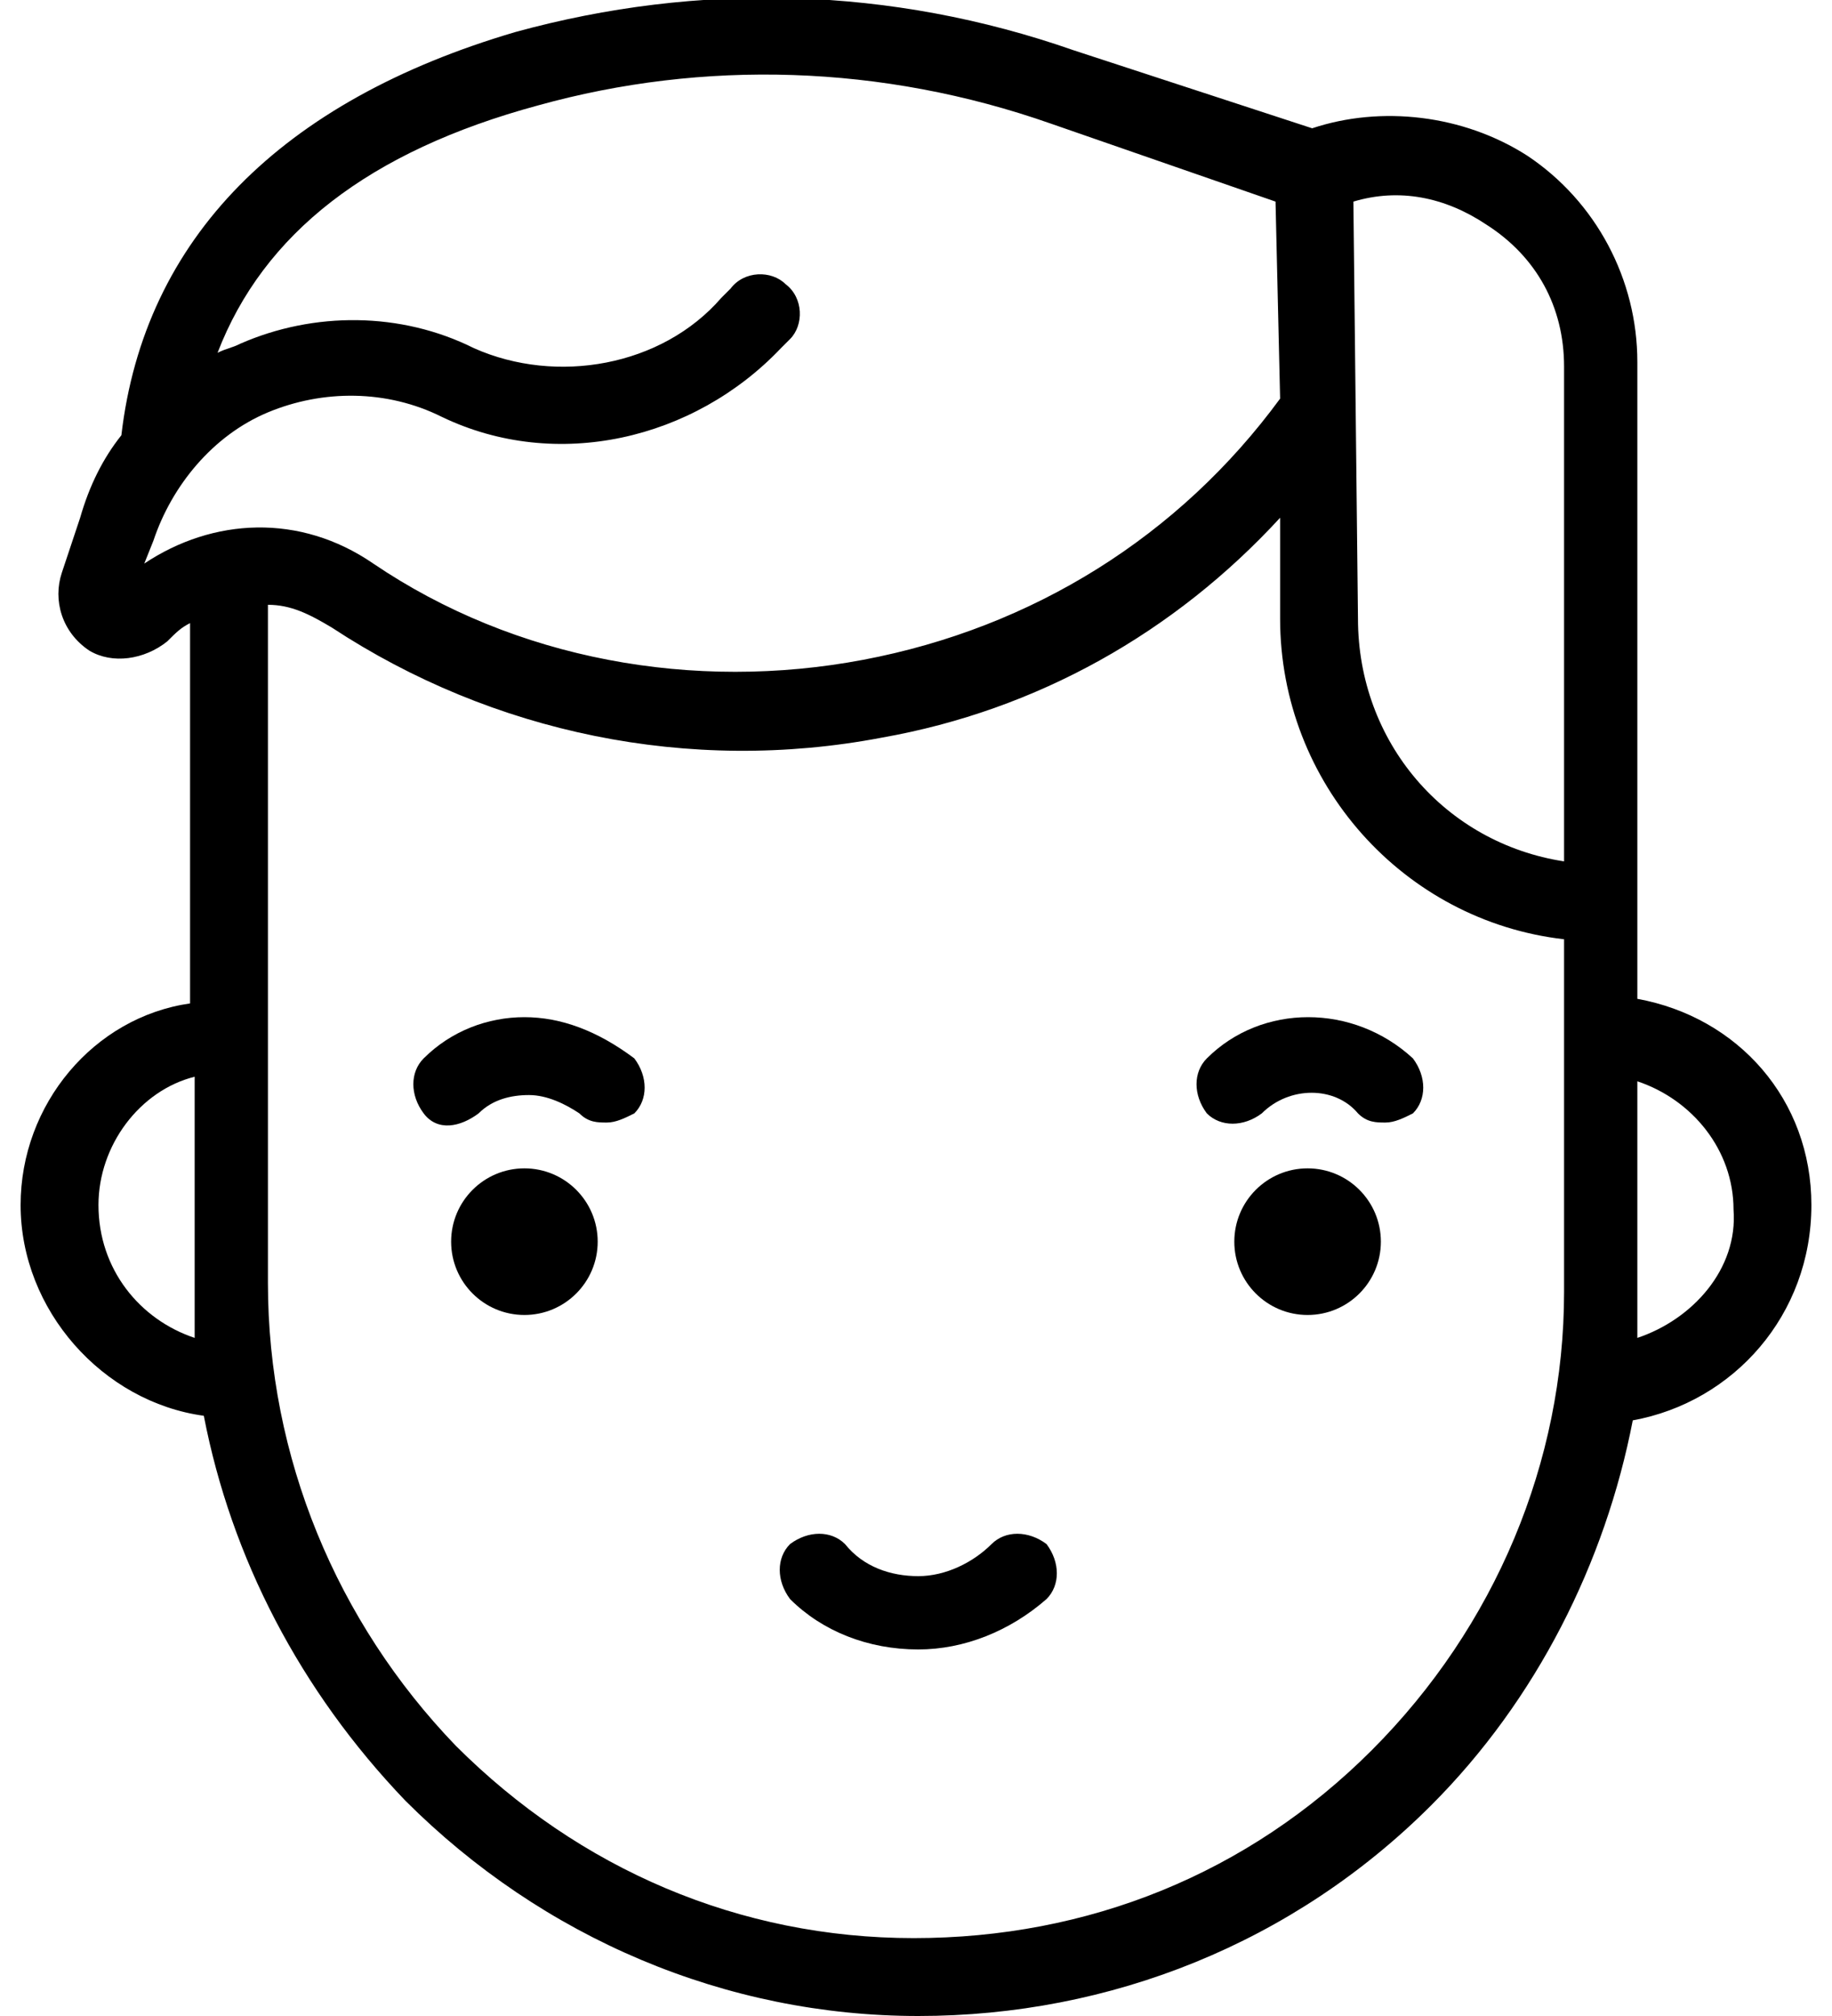 <svg version="1.1" width="40" height="44" xmlns="http://www.w3.org/2000/svg" xmlns:xlink="http://www.w3.org/1999/xlink" x="0px" y="0px"
	 viewBox="0 0 39.1 44" style="enable-background:new 0 0 39.1 44;" xml:space="preserve">
<g>
	<circle cx="11" cy="27.1" r="1.6"/>
	<circle cx="28.1" cy="27.1" r="1.6"/>
	<path d="M11,22.2c-0.8,0-1.6,0.3-2.2,0.9c-0.3,0.3-0.3,0.8,0,1.2s0.8,0.3,1.2,0c0.3-0.3,0.7-0.4,1.1-0.4s0.8,0.2,1.1,0.4
		c0.2,0.2,0.4,0.2,0.6,0.2c0.2,0,0.4-0.1,0.6-0.2c0.3-0.3,0.3-0.8,0-1.2C12.6,22.5,11.8,22.2,11,22.2z"/>
	<path d="M25.9,23.1c-0.3,0.3-0.3,0.8,0,1.2c0.3,0.3,0.8,0.3,1.2,0c0.6-0.6,1.6-0.6,2.1,0c0.2,0.2,0.4,0.2,0.6,0.2
		c0.2,0,0.4-0.1,0.6-0.2c0.3-0.3,0.3-0.8,0-1.2C29.1,21.9,27.1,21.9,25.9,23.1z"/>
	<path d="M21.2,33.7c-0.4,0.4-1,0.7-1.6,0.7c-0.6,0-1.2-0.2-1.6-0.7c-0.3-0.3-0.8-0.3-1.2,0c-0.3,0.3-0.3,0.8,0,1.2
		c0.7,0.7,1.7,1.1,2.8,1.1c1,0,2-0.4,2.8-1.1c0.3-0.3,0.3-0.8,0-1.2C22,33.4,21.5,33.4,21.2,33.7z"/>
	<path d="M39.1,26.3c0-2.3-1.6-4.1-3.8-4.5V7.9c0-1.8-0.9-3.5-2.4-4.5c-1.4-0.9-3.2-1.1-4.7-0.6L23,1.1c-4-1.4-8.2-1.5-12.2-0.4
		C5.7,2.2,2.7,5.2,2.2,9.5c-0.4,0.5-0.7,1.1-0.9,1.8l-0.4,1.2c-0.2,0.6,0,1.3,0.6,1.7C2,14.5,2.7,14.4,3.2,14
		c0.2-0.2,0.3-0.3,0.5-0.4v8.3C1.6,22.2,0,24.1,0,26.3c0,2.3,1.8,4.3,4,4.6c0.6,3.1,2.1,6,4.4,8.4c3,3,7,4.7,11.2,4.7c0,0,0,0,0,0
		c4.2,0,8.2-1.6,11.2-4.6c2.3-2.3,3.8-5.3,4.4-8.4C37.4,30.6,39.1,28.7,39.1,26.3z M32,4.9c1.1,0.7,1.7,1.8,1.7,3.1v10.8
		c-2.6-0.4-4.5-2.6-4.5-5.3l-0.1-9.1C30.1,4.1,31.1,4.3,32,4.9z M2.7,12.3l0.2-0.5C3.3,10.6,4.2,9.5,5.4,9C6.6,8.5,8,8.5,9.2,9.1
		c2.5,1.2,5.5,0.5,7.4-1.5l0.2-0.2c0.3-0.3,0.3-0.9-0.1-1.2c-0.3-0.3-0.9-0.3-1.2,0.1l-0.2,0.2C14,8,11.7,8.4,9.9,7.6
		C8.3,6.8,6.4,6.8,4.8,7.5C4.6,7.6,4.5,7.6,4.3,7.7c1-2.6,3.3-4.4,7-5.4c3.6-1,7.5-0.9,11.2,0.4l4.9,1.7l0.1,4.3
		c-2.2,3-5.4,5-9.1,5.7c-3.7,0.7-7.6,0-10.7-2.1C6.1,11.2,4.2,11.3,2.7,12.3z M1.7,26.3c0-1.3,0.9-2.5,2.1-2.8V28c0,0.4,0,0.8,0,1.2
		C2.6,28.8,1.7,27.7,1.7,26.3z M29.5,38.2c-2.7,2.7-6.2,4.1-10,4.1c0,0,0,0,0,0c-3.8,0-7.3-1.5-10-4.2C6.9,35.4,5.4,31.8,5.4,28
		V13.2c0.5,0,0.9,0.2,1.4,0.5c3.5,2.3,7.8,3.2,12,2.4c3.4-0.6,6.4-2.3,8.7-4.8v2.2c0,3.6,2.7,6.6,6.2,7v7.7
		C33.7,31.9,32.2,35.5,29.5,38.2z M35.3,29.2c0-0.3,0-0.7,0-1v-4.6c1.2,0.4,2.1,1.5,2.1,2.8C37.5,27.7,36.5,28.8,35.3,29.2z"/>
</g>
</svg>
